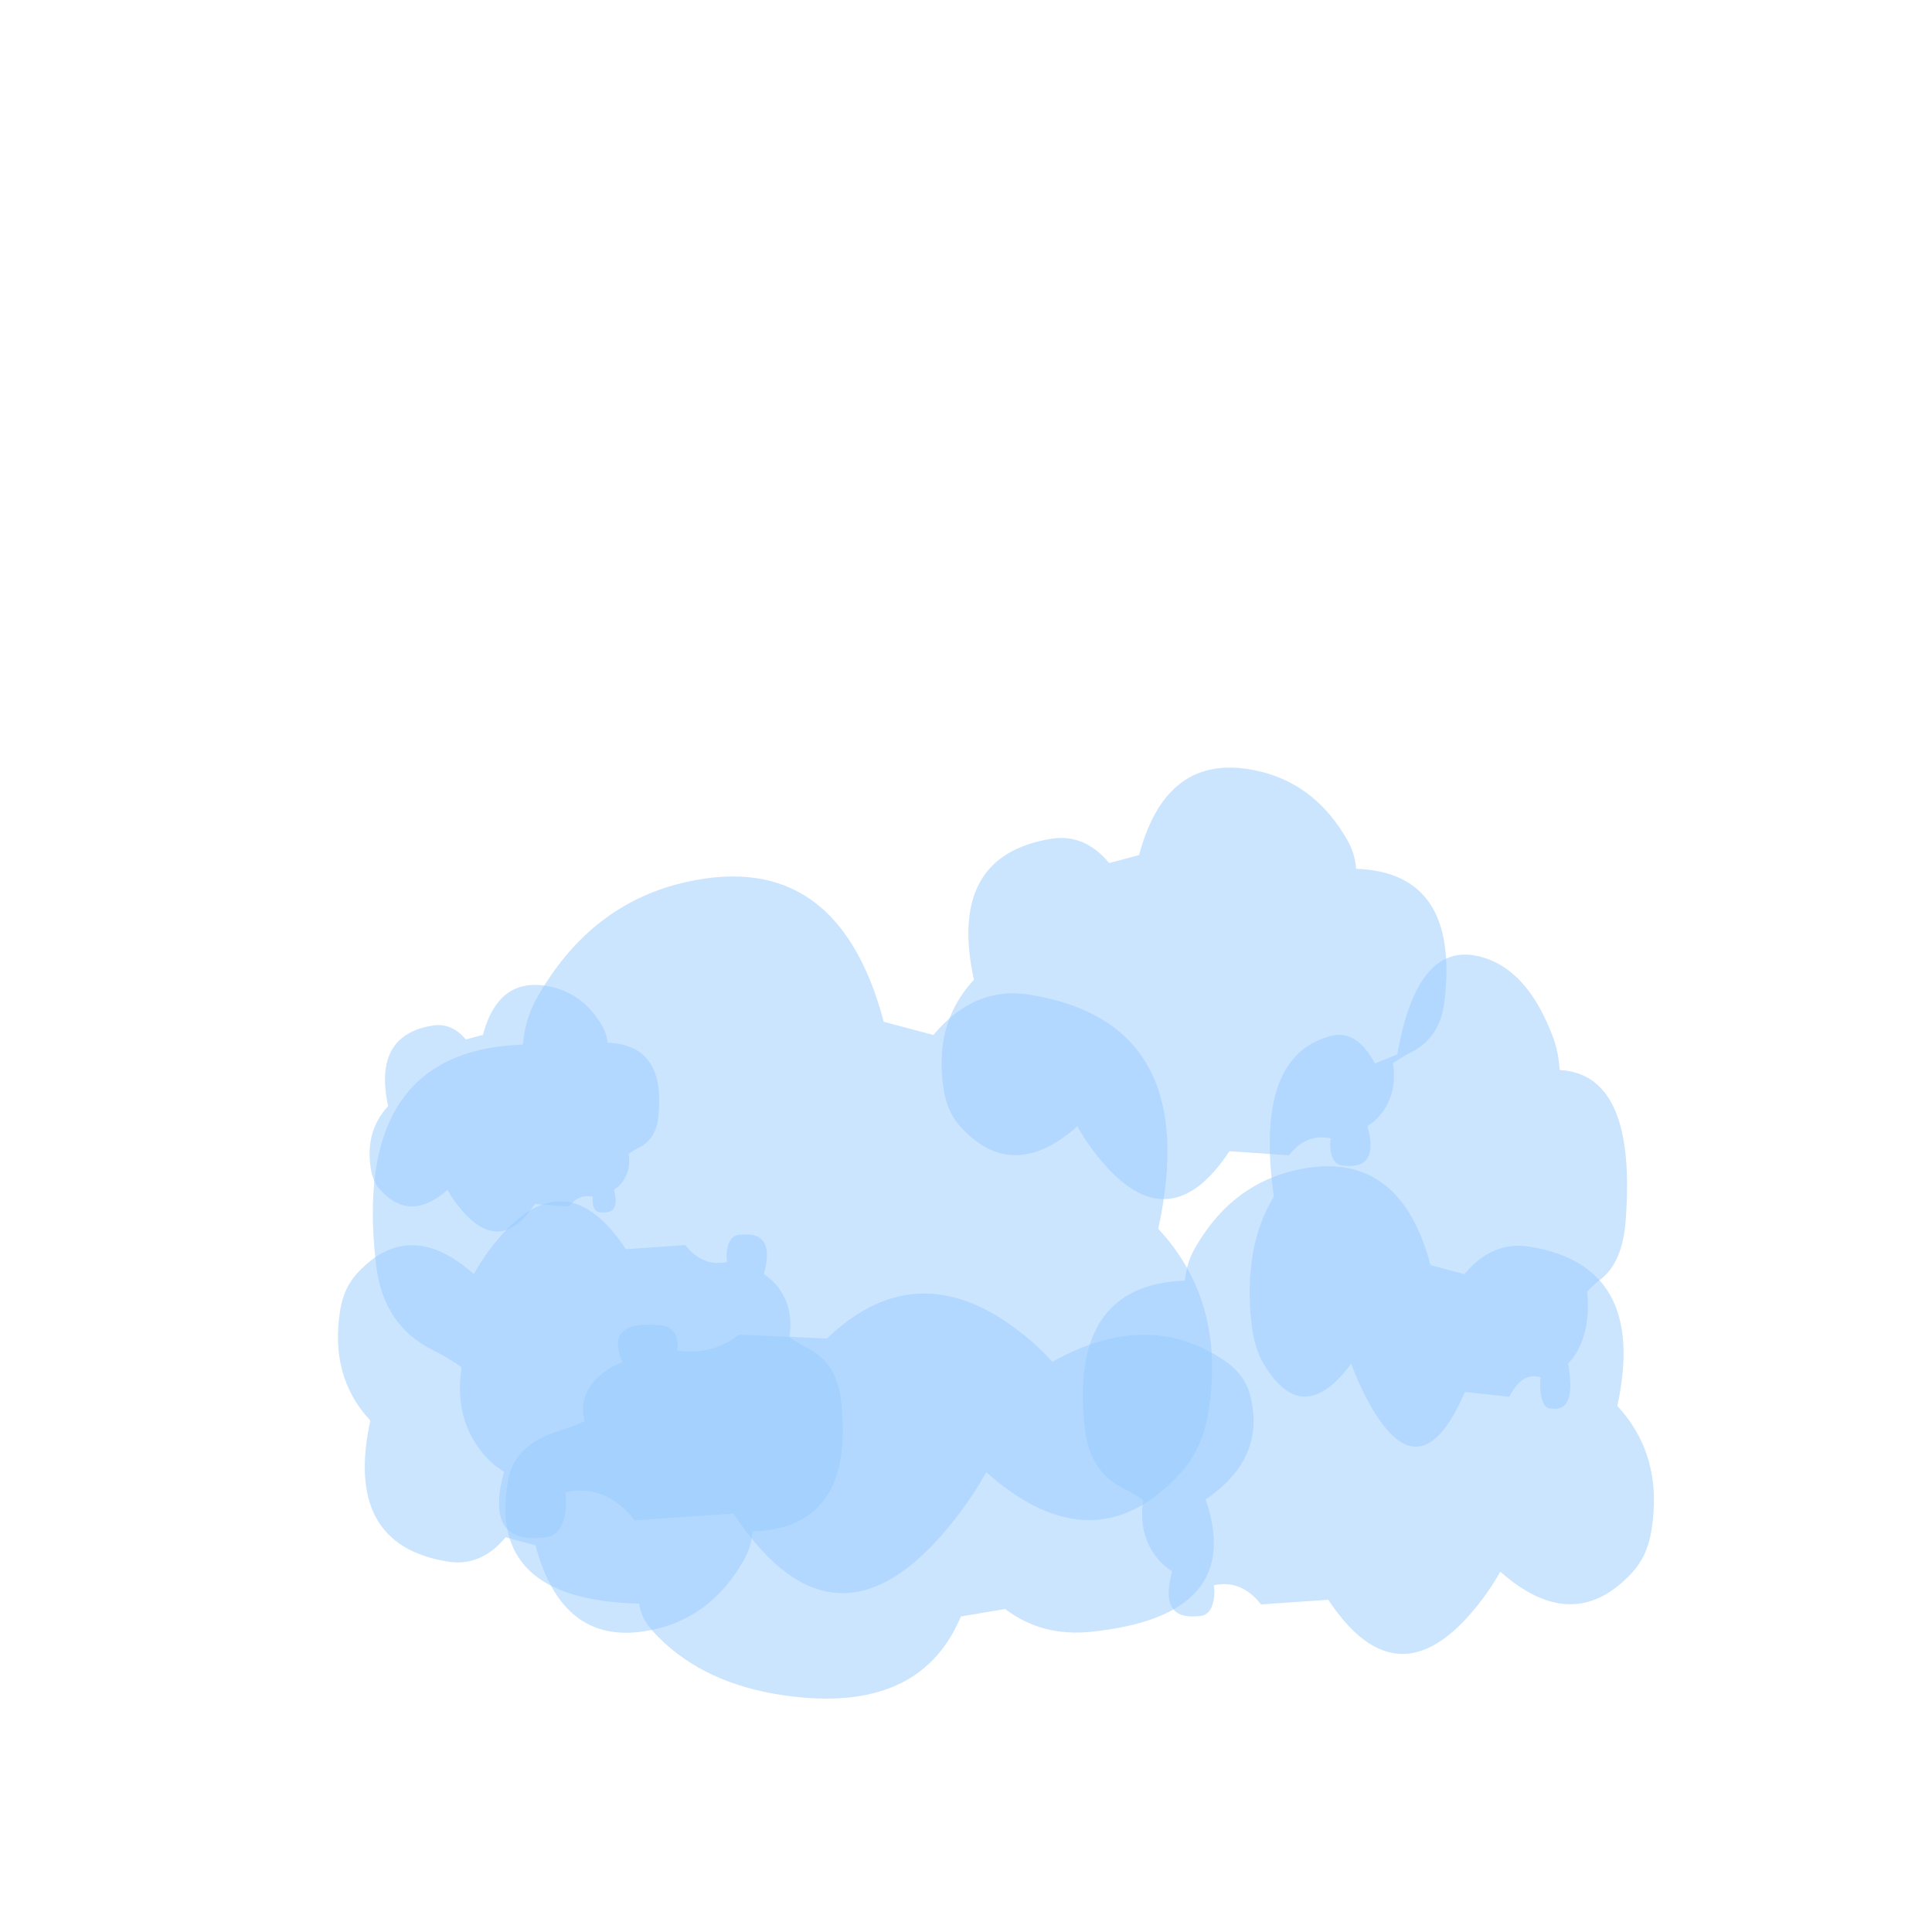 
<svg xmlns="http://www.w3.org/2000/svg" version="1.1" xmlns:xlink="http://www.w3.org/1999/xlink" preserveAspectRatio="none" x="0px" y="0px" width="300px" height="300px" viewBox="0 0 300 300">
<defs>
<g id="Symbol_1_4_Layer0_0_FILL">
<path fill="#99CCFF" fill-opacity="0.498" stroke="none" d="
M 228.65 40
Q 227.95 33.75 224.15 28.7 209.05 8.15 182.8 2.5 134.25 -7.65 119.85 34.65
L 104.9 37.75
Q 92.45 26.15 75.8 28.3 23.6 34.9 37.1 83.25 16.5 100.5 22.05 126.55 23.9 135.15 30.5 140.7 56.55 162.75 88.95 140.4 92.3 145.1 96.45 149.45 133.15 187.8 165.15 150.1
L 194.95 151.7
Q 203.65 143.05 215.85 145.1 215.3 147.7 215.95 150.35 217.3 155.85 222.95 155.75 240.3 157.15 234.3 140.3 238.15 138.5 241.1 135.6 249.45 127.35 247.1 115.75 251.35 113.45 255.85 111.7 270.65 105.95 272.85 91.95 280.7 41.4 228.65 40 Z"/>
</g>
</defs>

<g transform="matrix( 1.016, 0, 0, 1.016, 55.15,72.75) ">
<g transform="matrix( 1, 0, 0, 1, -93.5,54.6) ">
<g transform="matrix( -0.507, 0, 0, 0.651, 235.05,7.4) ">
<g transform="matrix( 1, 0, 0, 1, 0,0) ">
<use xlink:href="#Symbol_1_4_Layer0_0_FILL"/>
</g>
</g>

<g transform="matrix( 0.228, 0, 0, 0.447, 225.45,19.45) ">
<g transform="matrix( 1, 0, 0, 1, 0,0) ">
<use xlink:href="#Symbol_1_4_Layer0_0_FILL"/>
</g>
</g>

<g transform="matrix( 0.305, 0, 0, -0.392, 84.5,123.55) ">
<g transform="matrix( 1, 0, 0, 1, 0,0) ">
<use xlink:href="#Symbol_1_4_Layer0_0_FILL"/>
</g>
</g>

<g transform="matrix( 0.305, 0, 0, 0.392, 176.75,-9.1) ">
<g transform="matrix( 1, 0, 0, 1, 0,0) ">
<use xlink:href="#Symbol_1_4_Layer0_0_FILL"/>
</g>
</g>

<g transform="matrix( -0.452, 0, 0, -0.368, 240.25,133.6) ">
<g transform="matrix( 1, 0, 0, 1, 0,0) ">
<use xlink:href="#Symbol_1_4_Layer0_0_FILL"/>
</g>
</g>

<g transform="matrix( 0.175, 0, 0, 0.224, 92.05,24.2) ">
<g transform="matrix( 1, 0, 0, 1, 0,0) ">
<use xlink:href="#Symbol_1_4_Layer0_0_FILL"/>
</g>
</g>

<g transform="matrix( -0.345, 0, 0, 0.443, 299.2,51.8) ">
<g transform="matrix( 1, 0, 0, 1, 0,0) ">
<use xlink:href="#Symbol_1_4_Layer0_0_FILL"/>
</g>
</g>
</g>
</g>
</svg>
